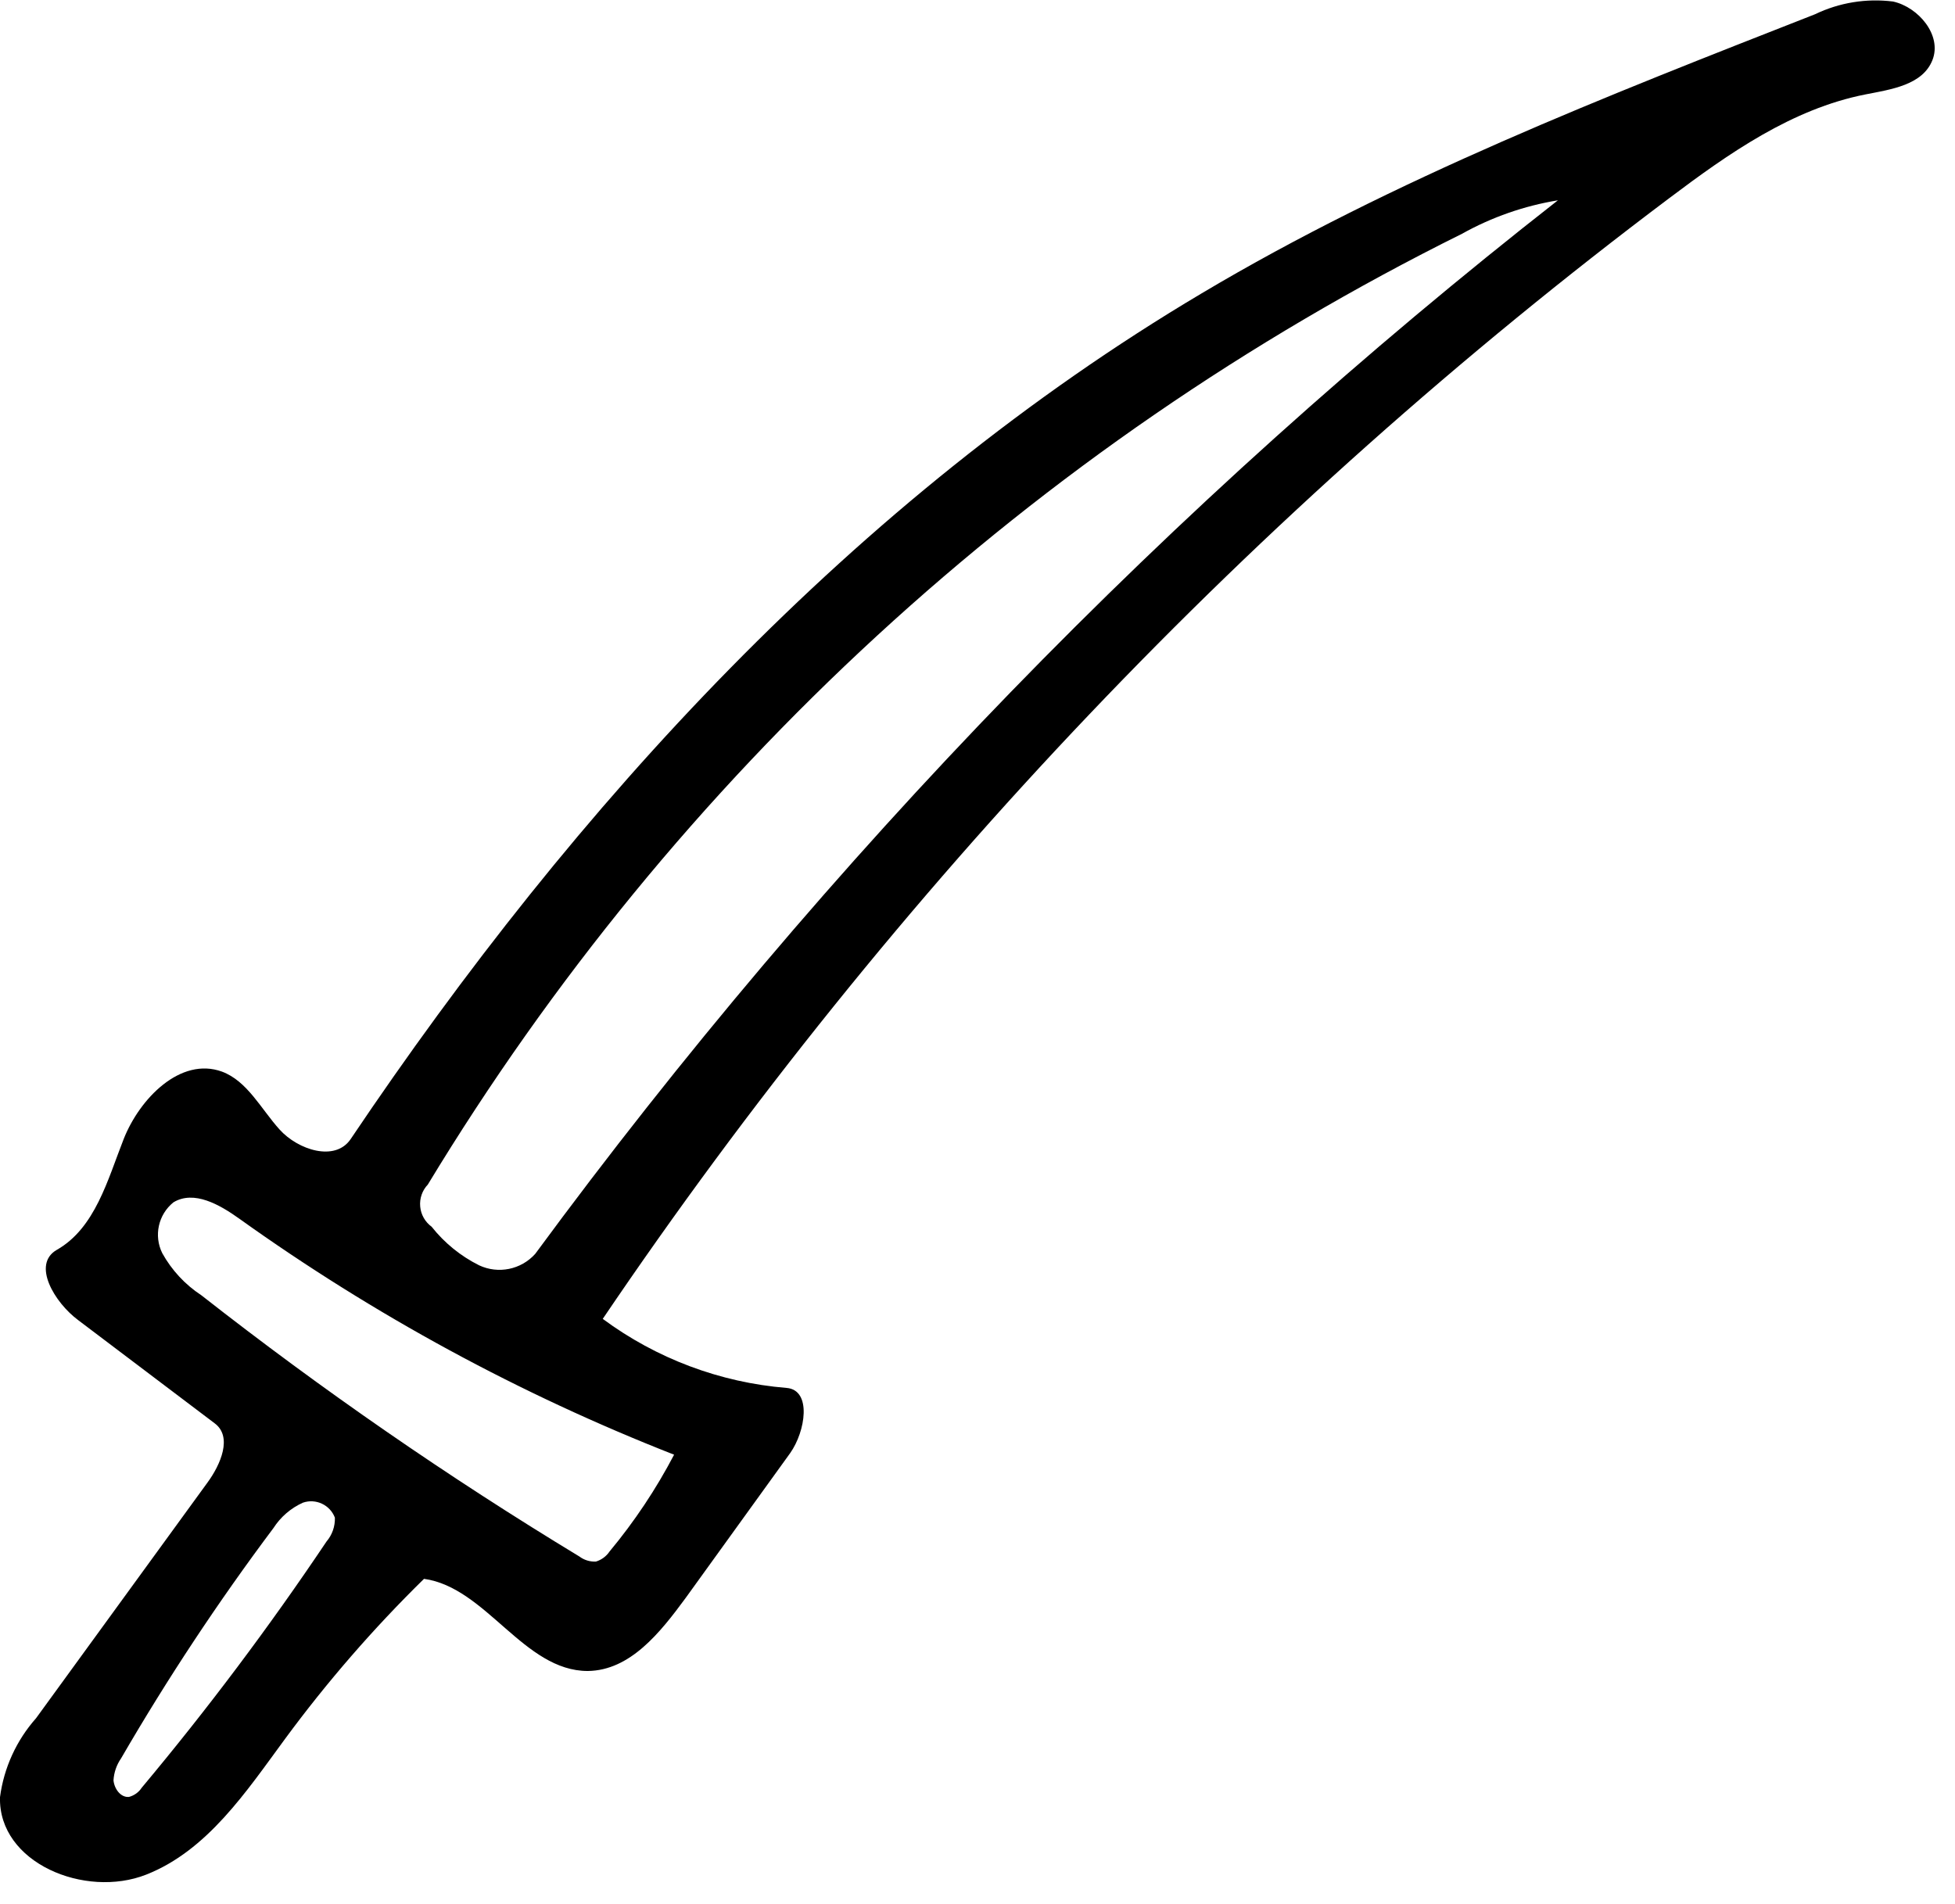 <svg xmlns="http://www.w3.org/2000/svg" xmlns:xlink="http://www.w3.org/1999/xlink" viewBox="0 0 77 75" version="1.1" x="0px" y="0px"><title>Shape</title><desc>Created with Sketch.</desc><g stroke="none" stroke-width="1" fill="none" fill-rule="evenodd"><g transform="translate(-1075, -1776)" fill="#000000"><path d="M1102,1838.95 C1101,1840.31 1099.82,1841.8 1098.15,1841.82 C1095.63,1841.82 1094.15,1838.53 1091.7,1838.19 C1089.711,1840.14 1087.882,1842.247 1086.23,1844.49 C1084.7,1846.57 1083.17,1848.89 1080.76,1849.84 C1078.35,1850.79 1074.93,1849.38 1075,1846.79 C1075.152,1845.635 1075.647,1844.552 1076.42,1843.68 L1083.17,1834.4 C1083.69,1833.69 1084.17,1832.59 1083.45,1832.06 L1078.08,1828 C1077.15,1827.31 1076.24,1825.8 1077.24,1825.23 C1078.75,1824.37 1079.24,1822.47 1079.87,1820.87 C1080.5,1819.27 1082.11,1817.62 1083.74,1818.21 C1084.74,1818.58 1085.28,1819.68 1086.01,1820.49 C1086.74,1821.3 1088.2,1821.77 1088.81,1820.87 C1097.67,1807.69 1108.67,1795.67 1122.32,1787.56 C1129.93,1783.03 1138.23,1779.8 1146.49,1776.56 C1147.444,1776.101 1148.51,1775.928 1149.56,1776.06 C1150.56,1776.28 1151.5,1777.39 1151.11,1778.37 C1150.72,1779.35 1149.49,1779.52 1148.47,1779.72 C1145.58,1780.29 1143.09,1782.04 1140.74,1783.81 C1124.393,1796.096 1110.199,1811.013 1098.74,1827.95 C1100.853,1829.514 1103.36,1830.456 1105.98,1830.67 C1106.98,1830.75 1106.73,1832.38 1106.12,1833.24 L1102,1838.95 L1102,1838.95 Z M1136.36,1783.89 C1135.033,1784.108 1133.754,1784.554 1132.58,1785.21 C1115.724,1793.575 1101.597,1806.564 1091.85,1822.66 C1091.63,1822.891 1091.521,1823.206 1091.55,1823.524 C1091.578,1823.842 1091.742,1824.132 1092,1824.32 C1092.504,1824.958 1093.143,1825.477 1093.87,1825.84 C1094.625,1826.194 1095.523,1826.011 1096.08,1825.39 C1107.556,1809.789 1121.108,1795.826 1136.36,1783.89 L1136.36,1783.89 Z M1098.47,1837.51 C1098.691,1837.443 1098.882,1837.302 1099.01,1837.11 C1099.989,1835.933 1100.84,1834.656 1101.55,1833.3 C1095.478,1830.92 1089.724,1827.796 1084.42,1824 C1083.65,1823.45 1082.64,1822.87 1081.83,1823.36 C1081.234,1823.842 1081.051,1824.672 1081.39,1825.36 C1081.761,1826.03 1082.289,1826.6 1082.93,1827.02 C1087.683,1830.745 1092.655,1834.181 1097.82,1837.31 C1098.007,1837.451 1098.237,1837.521 1098.47,1837.51 L1098.47,1837.51 Z M1080.08,1846.78 C1080.285,1846.726 1080.464,1846.598 1080.58,1846.42 C1083.176,1843.317 1085.606,1840.079 1087.86,1836.72 C1088.083,1836.459 1088.201,1836.123 1088.19,1835.78 C1087.998,1835.276 1087.44,1835.014 1086.93,1835.19 C1086.455,1835.404 1086.052,1835.752 1085.77,1836.19 C1083.594,1839.093 1081.59,1842.122 1079.77,1845.26 C1079.591,1845.517 1079.488,1845.818 1079.47,1846.13 C1079.51,1846.49 1079.77,1846.81 1080.08,1846.78 Z"></path></g></g></svg>